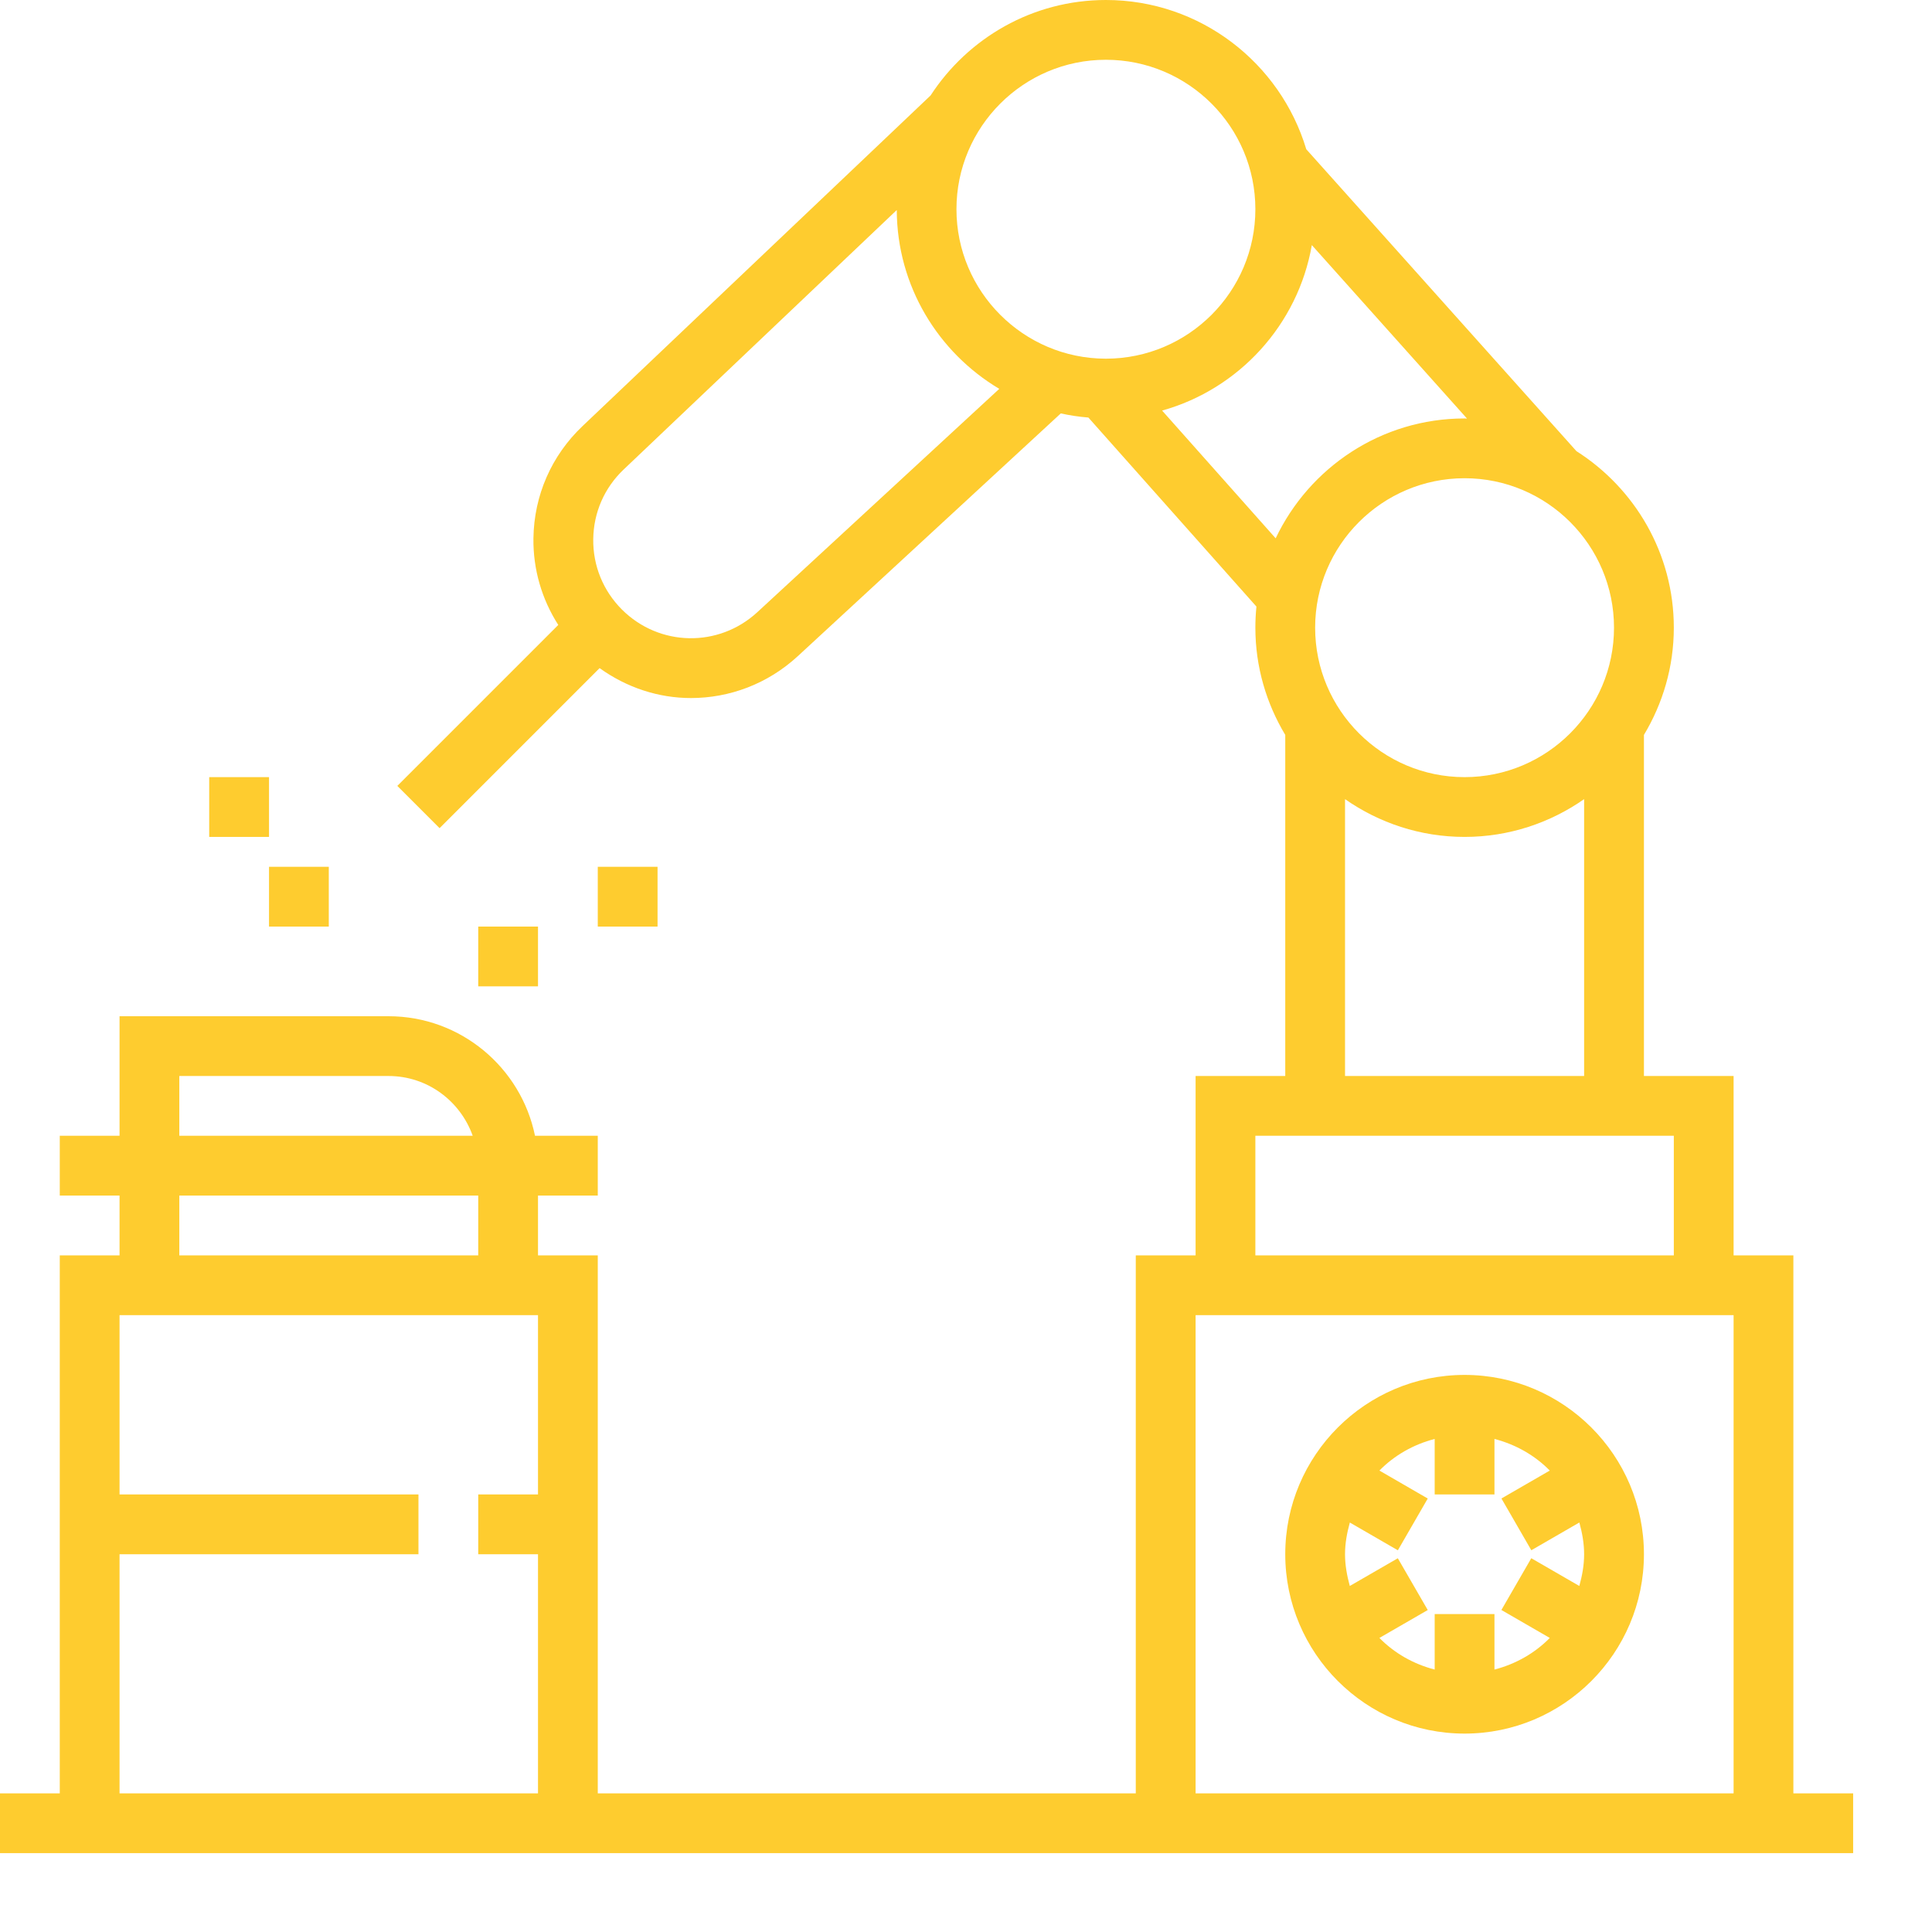 <svg width="49" height="49" viewBox="0 0 49 49" fill="none" xmlns="http://www.w3.org/2000/svg">
<path d="M8.339 21.984H6.823V23.5H8.339V21.984Z" fill="#FECC2F"/>
<path d="M6.823 19.71H5.306V21.226H6.823V19.71Z" fill="#FECC2F"/>
<path d="M13.645 23.5H12.129V25.016H13.645V23.5Z" fill="#FECC2F"/>
<path d="M16.677 21.984H15.161V23.5H16.677V21.984Z" fill="#FECC2F"/>
<path d="M37.145 43.968C39.654 43.968 41.694 41.928 41.694 39.419C41.694 36.911 39.654 34.871 37.145 34.871C34.637 34.871 32.597 36.911 32.597 39.419C32.597 41.928 34.637 43.968 37.145 43.968ZM34.235 38.615L35.453 39.319L36.211 38.006L34.985 37.297C35.364 36.911 35.847 36.635 36.387 36.495V37.903H37.903V36.495C38.442 36.635 38.927 36.911 39.306 37.297L38.08 38.005L38.838 39.318L40.056 38.614C40.127 38.873 40.177 39.139 40.177 39.419C40.177 39.7 40.127 39.966 40.055 40.224L38.837 39.52L38.079 40.833L39.306 41.542C38.927 41.928 38.442 42.204 37.903 42.344V40.936H36.387V42.344C35.848 42.204 35.364 41.928 34.985 41.542L36.211 40.834L35.452 39.521L34.234 40.224C34.164 39.966 34.113 39.7 34.113 39.419C34.113 39.139 34.164 38.873 34.235 38.615Z" fill="#FECC2F"/>
<path d="M45.484 45.484V31.839H43.968V27.29H41.694V18.639C42.172 17.842 42.452 16.914 42.452 15.919C42.452 14.037 41.463 12.384 39.982 11.442L33.13 3.785C32.474 1.599 30.445 0 28.048 0C26.187 0 24.548 0.967 23.601 2.422L14.773 10.808C13.986 11.556 13.544 12.566 13.529 13.653C13.519 14.444 13.743 15.199 14.159 15.85L10.077 19.932L11.149 21.004L15.207 16.945C15.9 17.443 16.709 17.705 17.525 17.704C18.494 17.704 19.466 17.351 20.236 16.64L26.904 10.485C27.132 10.536 27.365 10.57 27.604 10.59L31.866 15.384C31.848 15.561 31.839 15.739 31.839 15.919C31.839 16.914 32.119 17.842 32.597 18.639V27.29H30.323V31.839H28.806V45.484H15.161V31.839H13.645V30.323H15.161V28.806H13.569C13.216 27.079 11.686 25.774 9.855 25.774H3.032V28.806H1.516V30.323H3.032V31.839H1.516V45.484H0V47H1.516H15.161H28.806H45.484H47V45.484H45.484ZM4.548 27.29H9.855C10.842 27.29 11.676 27.926 11.989 28.806H4.548V27.29ZM4.548 30.323H12.129V31.839H4.548V30.323ZM13.645 37.903H12.129V39.419H13.645V45.484H3.032V39.419H10.613V37.903H3.032V33.355H13.645V37.903ZM40.935 15.919C40.935 18.009 39.235 19.71 37.145 19.71C35.055 19.71 33.355 18.009 33.355 15.919C33.355 13.829 35.055 12.129 37.145 12.129C39.235 12.129 40.935 13.829 40.935 15.919ZM40.177 20.268V27.29H34.113V20.268C34.973 20.869 36.018 21.226 37.145 21.226C38.272 21.226 39.317 20.869 40.177 20.268ZM19.208 15.526C18.225 16.433 16.718 16.403 15.772 15.458C15.296 14.981 15.037 14.346 15.046 13.672C15.055 12.998 15.329 12.371 15.818 11.907L22.744 5.327C22.751 7.255 23.795 8.94 25.344 9.862L19.208 15.526ZM28.043 9.097C25.955 9.093 24.258 7.394 24.258 5.306C24.258 3.216 25.958 1.516 28.048 1.516C30.138 1.516 31.839 3.216 31.839 5.306C31.839 7.395 30.14 9.095 28.051 9.097H28.043ZM32.354 13.653L29.474 10.413C31.422 9.868 32.919 8.238 33.271 6.216L37.207 10.616C37.187 10.616 37.166 10.613 37.145 10.613C35.031 10.613 33.206 11.859 32.354 13.653ZM31.839 28.806H32.597H41.694H42.452V31.839H31.839V28.806ZM43.968 45.484H30.323V33.355H43.968V45.484Z" fill="#FECC2F"/>
</svg>
